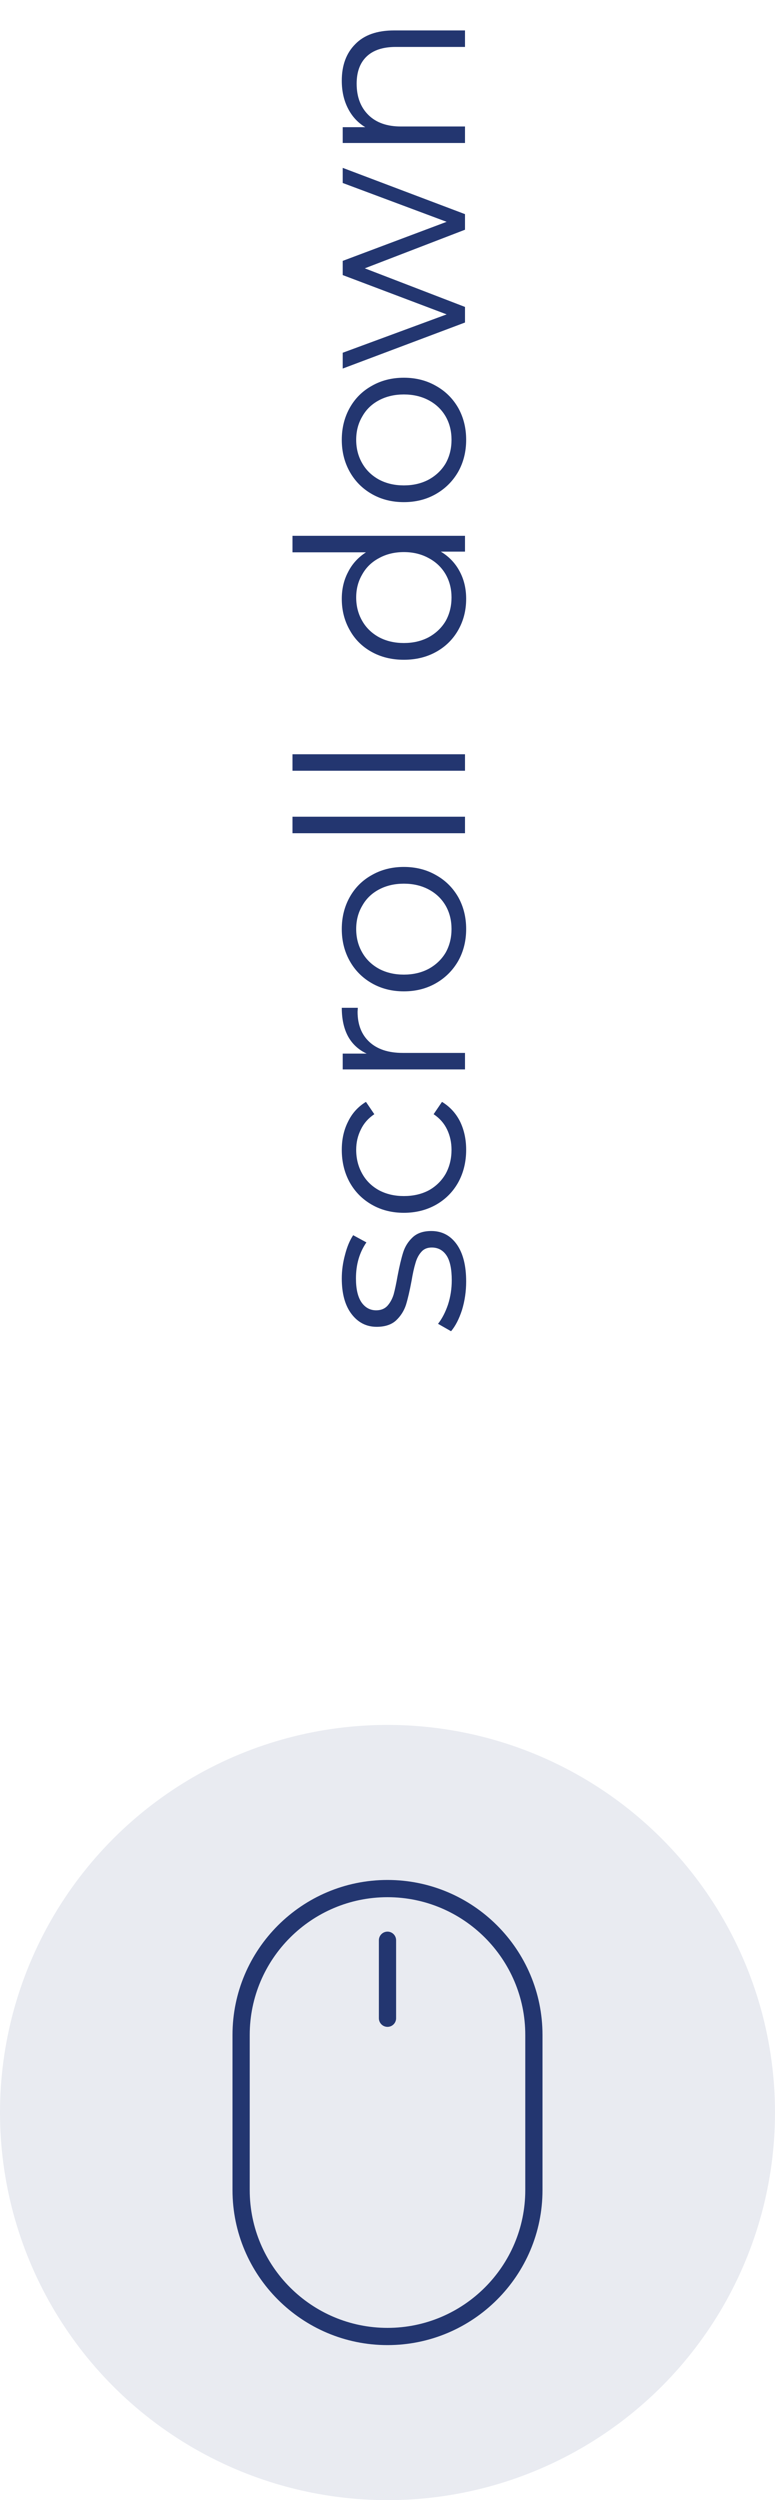 <svg width="40" height="129" viewBox="0 0 40 129" fill="none" xmlns="http://www.w3.org/2000/svg">
<circle opacity="0.1" cx="20" cy="109" r="20" fill="#233670"/>
<path d="M20 97C15.589 97 12 100.587 12 104.996V113.004C12 117.413 15.589 121 20 121C24.411 121 28 117.413 28 113.004V104.996C28 100.587 24.411 97 20 97ZM27.111 113.004C27.111 116.923 23.921 120.111 20 120.111C16.079 120.111 12.889 116.923 12.889 113.004V104.996C12.889 101.077 16.079 97.889 20 97.889C23.921 97.889 27.111 101.077 27.111 104.996V113.004Z" fill="#233670"/>
<path d="M20 99.666C19.755 99.666 19.555 99.865 19.555 100.111V104.136C19.555 104.381 19.755 104.58 20 104.58C20.245 104.58 20.444 104.381 20.444 104.136V100.111C20.444 99.865 20.245 99.666 20 99.666Z" fill="#233670"/>
<path d="M24.06 66.12C24.06 66.632 23.988 67.124 23.844 67.596C23.692 68.06 23.504 68.424 23.28 68.688L22.608 68.304C22.816 68.04 22.988 67.708 23.124 67.308C23.252 66.908 23.316 66.492 23.316 66.06C23.316 65.484 23.228 65.06 23.052 64.788C22.868 64.508 22.612 64.368 22.284 64.368C22.052 64.368 21.872 64.444 21.744 64.596C21.608 64.748 21.508 64.94 21.444 65.172C21.372 65.404 21.304 65.712 21.24 66.096C21.144 66.608 21.048 67.02 20.952 67.332C20.848 67.644 20.676 67.912 20.436 68.136C20.196 68.352 19.864 68.46 19.44 68.46C18.912 68.46 18.48 68.24 18.144 67.8C17.808 67.36 17.64 66.748 17.64 65.964C17.64 65.556 17.696 65.148 17.808 64.74C17.912 64.332 18.052 63.996 18.228 63.732L18.912 64.104C18.552 64.624 18.372 65.244 18.372 65.964C18.372 66.508 18.468 66.92 18.66 67.2C18.852 67.472 19.104 67.608 19.416 67.608C19.656 67.608 19.848 67.532 19.992 67.38C20.136 67.22 20.244 67.024 20.316 66.792C20.38 66.56 20.448 66.24 20.52 65.832C20.616 65.328 20.712 64.924 20.808 64.62C20.904 64.316 21.068 64.056 21.3 63.84C21.532 63.624 21.852 63.516 22.26 63.516C22.812 63.516 23.252 63.748 23.58 64.212C23.9 64.668 24.06 65.304 24.06 66.12ZM24.06 59.325C24.06 59.949 23.924 60.509 23.652 61.005C23.38 61.493 23 61.877 22.512 62.157C22.016 62.437 21.46 62.577 20.844 62.577C20.228 62.577 19.676 62.437 19.188 62.157C18.7 61.877 18.32 61.493 18.048 61.005C17.776 60.509 17.64 59.949 17.64 59.325C17.64 58.781 17.748 58.297 17.964 57.873C18.172 57.441 18.48 57.101 18.888 56.853L19.32 57.489C19.008 57.697 18.776 57.961 18.624 58.281C18.464 58.601 18.384 58.949 18.384 59.325C18.384 59.781 18.488 60.193 18.696 60.561C18.896 60.921 19.184 61.205 19.56 61.413C19.936 61.613 20.364 61.713 20.844 61.713C21.332 61.713 21.764 61.613 22.14 61.413C22.508 61.205 22.796 60.921 23.004 60.561C23.204 60.193 23.304 59.781 23.304 59.325C23.304 58.949 23.228 58.601 23.076 58.281C22.924 57.961 22.692 57.697 22.38 57.489L22.812 56.853C23.22 57.101 23.532 57.441 23.748 57.873C23.956 58.305 24.06 58.789 24.06 59.325ZM18.924 54.363C18.5 54.163 18.18 53.867 17.964 53.475C17.748 53.075 17.64 52.583 17.64 51.999L18.468 51.999L18.456 52.203C18.456 52.867 18.66 53.387 19.068 53.763C19.476 54.139 20.048 54.327 20.784 54.327L24 54.327L24 55.179L17.688 55.179L17.688 54.363L18.924 54.363ZM24.06 47.935C24.06 48.543 23.924 49.091 23.652 49.579C23.372 50.067 22.988 50.451 22.5 50.731C22.012 51.011 21.46 51.151 20.844 51.151C20.228 51.151 19.676 51.011 19.188 50.731C18.7 50.451 18.32 50.067 18.048 49.579C17.776 49.091 17.64 48.543 17.64 47.935C17.64 47.327 17.776 46.779 18.048 46.291C18.32 45.803 18.7 45.423 19.188 45.151C19.676 44.871 20.228 44.731 20.844 44.731C21.46 44.731 22.012 44.871 22.5 45.151C22.988 45.423 23.372 45.803 23.652 46.291C23.924 46.779 24.06 47.327 24.06 47.935ZM23.304 47.935C23.304 47.487 23.204 47.087 23.004 46.735C22.796 46.375 22.504 46.095 22.128 45.895C21.752 45.695 21.324 45.595 20.844 45.595C20.364 45.595 19.936 45.695 19.56 45.895C19.184 46.095 18.896 46.375 18.696 46.735C18.488 47.087 18.384 47.487 18.384 47.935C18.384 48.383 18.488 48.787 18.696 49.147C18.896 49.499 19.184 49.779 19.56 49.987C19.936 50.187 20.364 50.287 20.844 50.287C21.324 50.287 21.752 50.187 22.128 49.987C22.504 49.779 22.796 49.499 23.004 49.147C23.204 48.787 23.304 48.383 23.304 47.935ZM15.096 42.992L15.096 42.14L24 42.14L24 42.992L15.096 42.992ZM15.096 39.769L15.096 38.917L24 38.917L24 39.769L15.096 39.769ZM15.096 27.646L24 27.646L24 28.462L22.752 28.462C23.176 28.718 23.5 29.058 23.724 29.482C23.948 29.898 24.06 30.37 24.06 30.898C24.06 31.49 23.924 32.026 23.652 32.506C23.38 32.986 23 33.362 22.512 33.634C22.024 33.906 21.468 34.042 20.844 34.042C20.22 34.042 19.664 33.906 19.176 33.634C18.688 33.362 18.312 32.986 18.048 32.506C17.776 32.026 17.64 31.49 17.64 30.898C17.64 30.386 17.748 29.926 17.964 29.518C18.172 29.102 18.48 28.762 18.888 28.498L15.096 28.498L15.096 27.646ZM23.304 30.826C23.304 30.386 23.204 29.99 23.004 29.638C22.796 29.278 22.504 28.998 22.128 28.798C21.752 28.59 21.324 28.486 20.844 28.486C20.364 28.486 19.936 28.59 19.56 28.798C19.184 28.998 18.896 29.278 18.696 29.638C18.488 29.99 18.384 30.386 18.384 30.826C18.384 31.274 18.488 31.678 18.696 32.038C18.896 32.39 19.184 32.67 19.56 32.878C19.936 33.078 20.364 33.178 20.844 33.178C21.324 33.178 21.752 33.078 22.128 32.878C22.504 32.67 22.796 32.39 23.004 32.038C23.204 31.678 23.304 31.274 23.304 30.826ZM24.06 22.693C24.06 23.301 23.924 23.849 23.652 24.337C23.372 24.825 22.988 25.209 22.5 25.489C22.012 25.769 21.46 25.909 20.844 25.909C20.228 25.909 19.676 25.769 19.188 25.489C18.7 25.209 18.32 24.825 18.048 24.337C17.776 23.849 17.64 23.301 17.64 22.693C17.64 22.085 17.776 21.537 18.048 21.049C18.32 20.561 18.7 20.181 19.188 19.909C19.676 19.629 20.228 19.489 20.844 19.489C21.46 19.489 22.012 19.629 22.5 19.909C22.988 20.181 23.372 20.561 23.652 21.049C23.924 21.537 24.06 22.085 24.06 22.693ZM23.304 22.693C23.304 22.245 23.204 21.845 23.004 21.493C22.796 21.133 22.504 20.853 22.128 20.653C21.752 20.453 21.324 20.353 20.844 20.353C20.364 20.353 19.936 20.453 19.56 20.653C19.184 20.853 18.896 21.133 18.696 21.493C18.488 21.845 18.384 22.245 18.384 22.693C18.384 23.141 18.488 23.545 18.696 23.905C18.896 24.257 19.184 24.537 19.56 24.745C19.936 24.945 20.364 25.045 20.844 25.045C21.324 25.045 21.752 24.945 22.128 24.745C22.504 24.537 22.796 24.257 23.004 23.905C23.204 23.545 23.304 23.141 23.304 22.693ZM17.688 8.661L24 11.049L24 11.853L18.828 13.845L24 15.837L24 16.641L17.688 19.017L17.688 18.201L23.052 16.221L17.688 14.193L17.688 13.461L23.052 11.445L17.688 9.441L17.688 8.661ZM17.64 4.162C17.64 3.37 17.872 2.742 18.336 2.278C18.792 1.806 19.46 1.57 20.34 1.57L24 1.57L24 2.422L20.424 2.422C19.768 2.422 19.268 2.586 18.924 2.914C18.58 3.242 18.408 3.71 18.408 4.318C18.408 4.998 18.612 5.538 19.02 5.938C19.42 6.33 19.976 6.526 20.688 6.526L24 6.526L24 7.378L17.688 7.378L17.688 6.562L18.852 6.562C18.468 6.33 18.172 6.01 17.964 5.602C17.748 5.186 17.64 4.706 17.64 4.162Z" fill="#233670"/>
</svg>
